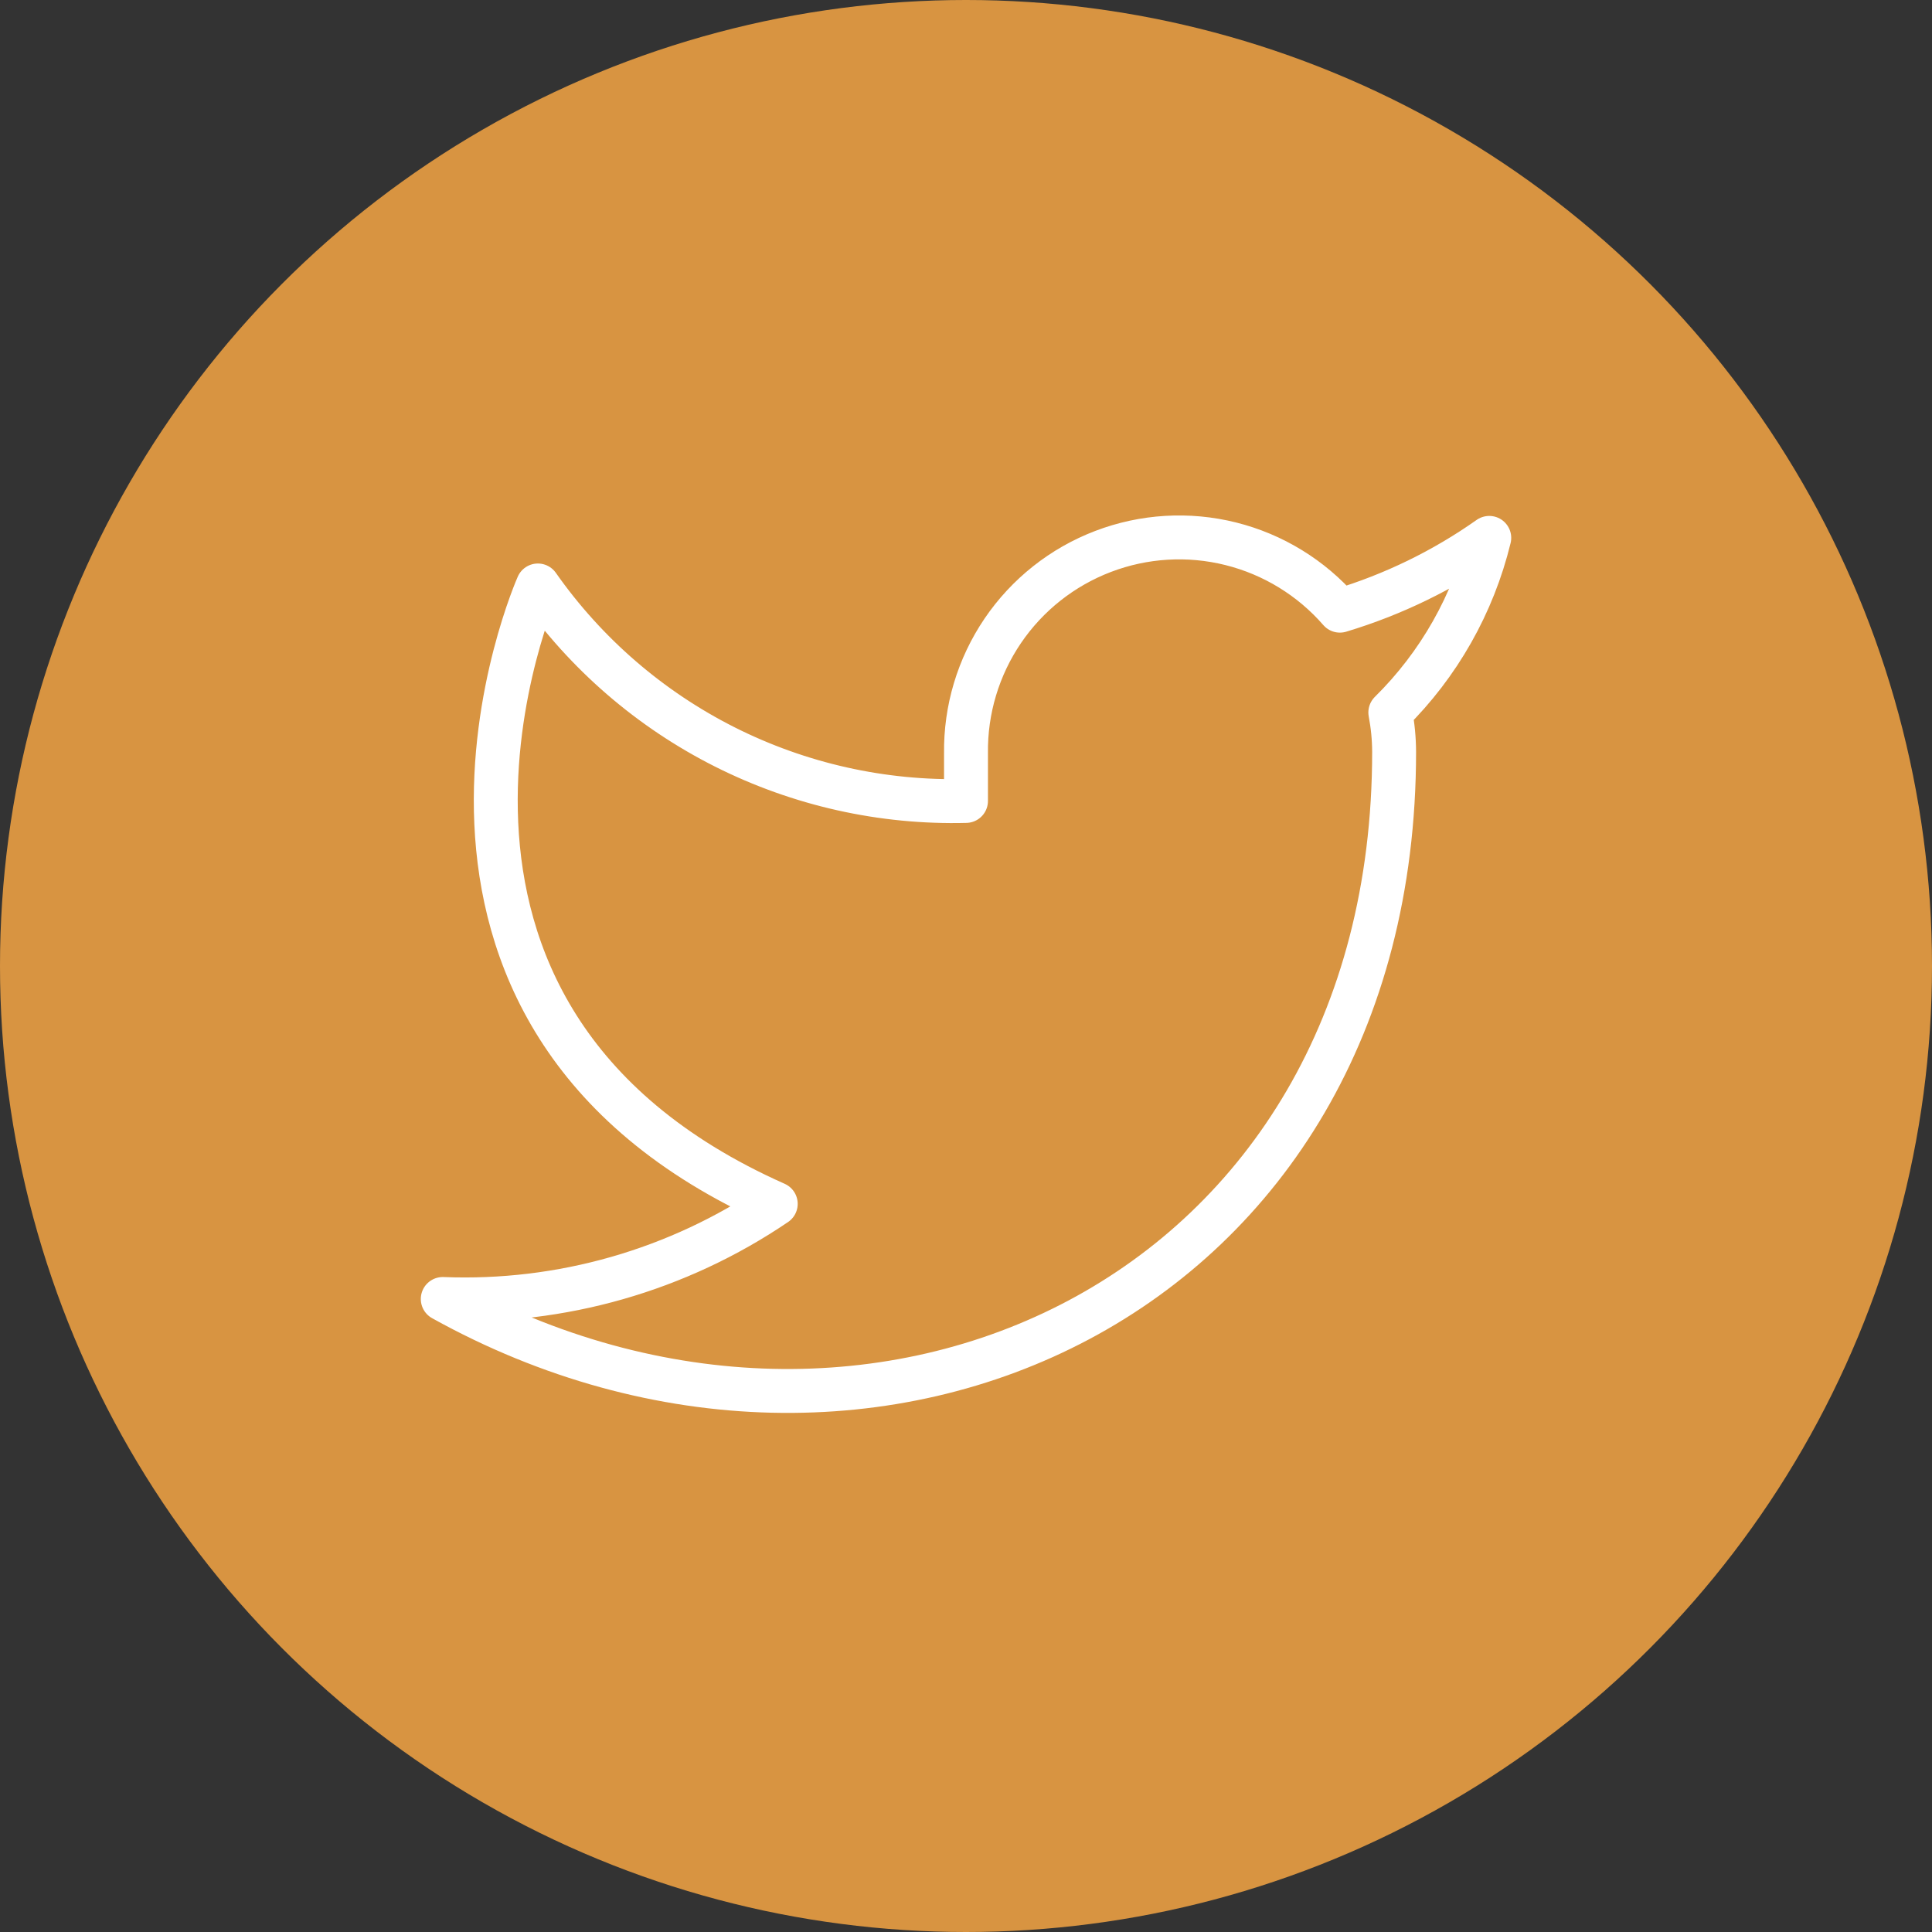 <svg width="88" height="88" viewBox="0 0 88 88" fill="none" xmlns="http://www.w3.org/2000/svg">
<rect x="0" y="0" width="88" height="88" fill="#333333" stroke="none"/>
<circle cx="44" cy="44" r="44" fill="#D89441"/>
<path d="M67.834 24.5C65.759 25.964 63.461 27.083 61.03 27.815C59.725 26.315 57.991 25.252 56.062 24.769C54.133 24.286 52.102 24.408 50.245 25.117C48.387 25.826 46.792 27.088 45.675 28.733C44.558 30.378 43.974 32.327 44 34.315V36.482C40.193 36.581 36.42 35.736 33.017 34.024C29.615 32.311 26.689 29.784 24.5 26.667C24.5 26.667 15.834 46.167 35.334 54.834C30.871 57.862 25.556 59.381 20.167 59.167C39.667 70 63.5 59.167 63.5 34.25C63.498 33.647 63.44 33.045 63.327 32.452C65.538 30.271 67.099 27.518 67.834 24.5V24.5Z" stroke="white" stroke-width="2" stroke-linecap="round" stroke-linejoin="round"/>
</svg>
